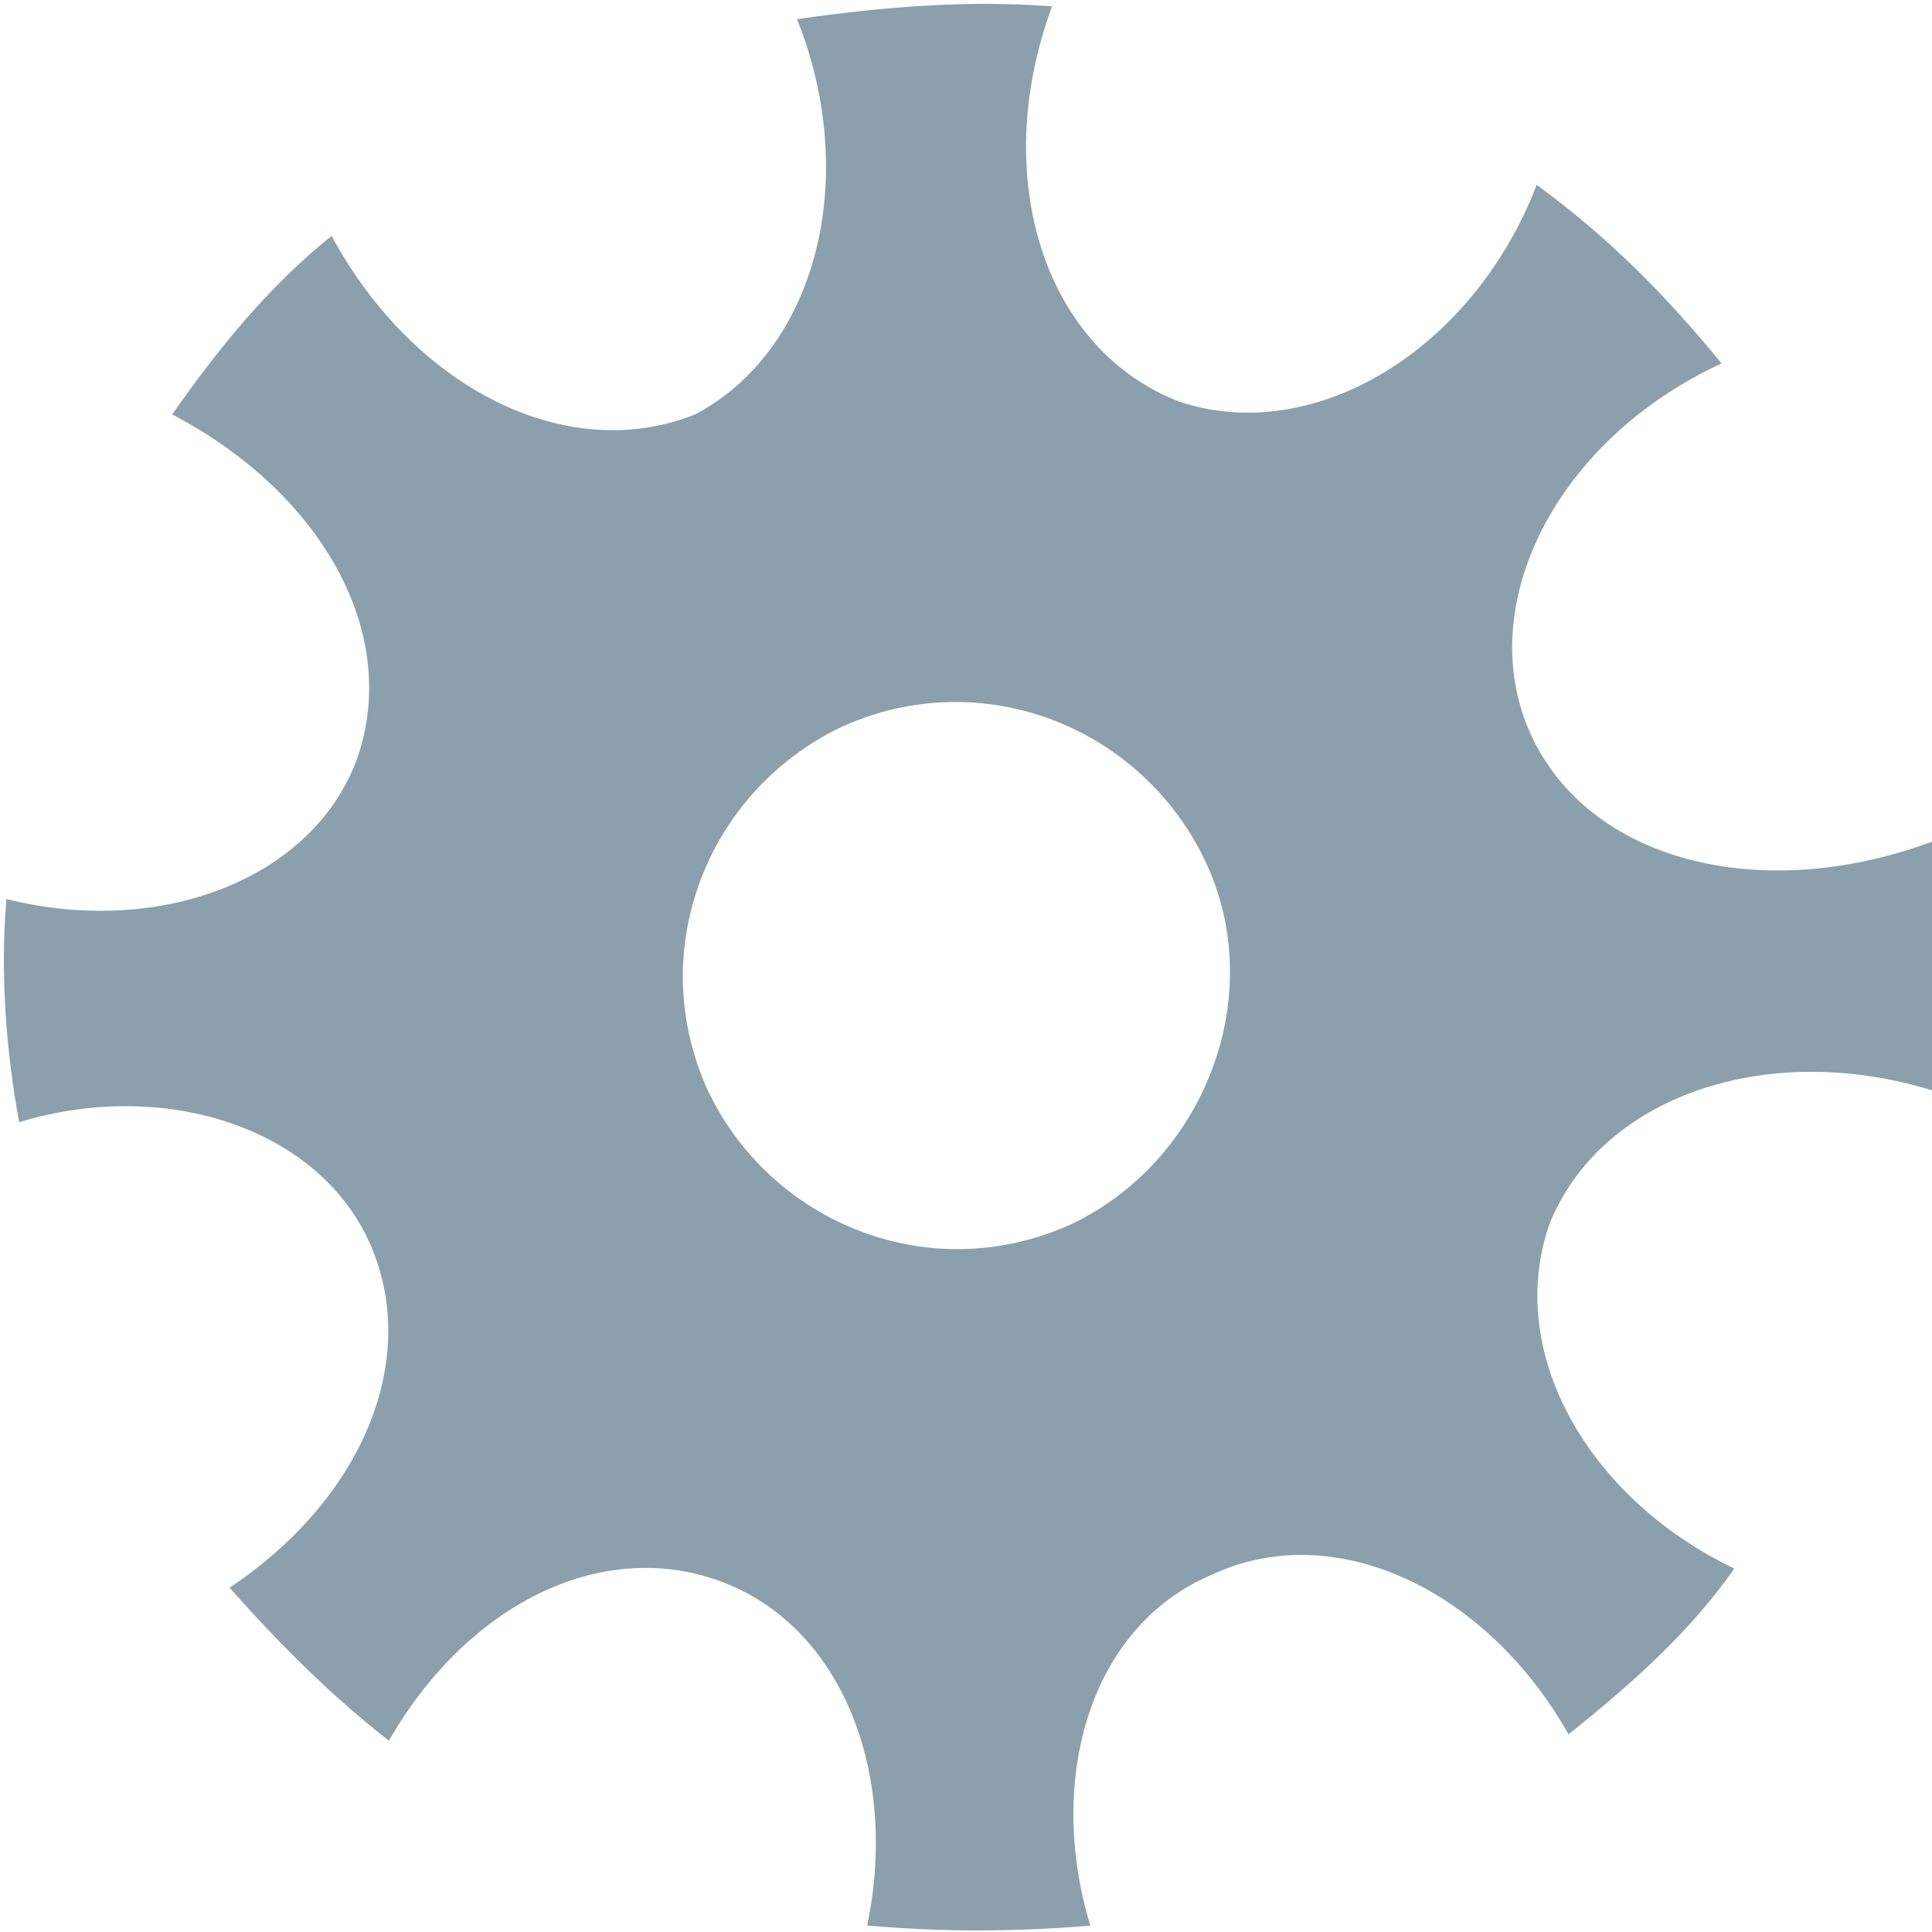 <svg xmlns="http://www.w3.org/2000/svg" width="30.3" height="30.3" viewBox="0 0 30.3 30.3"><path d="M24 11.5c-.9-2 .4-4.6 3-5.8-.9-1.1-1.8-2-2.9-2.8-1 2.6-3.5 4.1-5.6 3.4-2.1-.8-3-3.5-2-6.2-1.3-.1-2.6 0-4 .2 1 2.5.3 5.2-1.6 6.2-2 .8-4.4-.4-5.7-2.8-1 .8-1.8 1.8-2.5 2.8C5 7.7 6.3 9.9 5.6 11.9c-.7 1.9-3.1 2.8-5.5 2.2-.1 1.2 0 2.4.2 3.5 2.3-.7 4.7.1 5.5 1.9.8 1.8-.1 4-2.2 5.4.8.9 1.6 1.7 2.5 2.4 1.2-2.1 3.3-3.2 5.2-2.5 1.9.7 2.8 3 2.3 5.4 1.2.1 2.3.1 3.5 0-.7-2.3 0-4.7 1.9-5.5 1.9-.9 4.3.2 5.6 2.5 1-.8 1.9-1.6 2.6-2.6-2.3-1.1-3.6-3.4-2.9-5.4.8-2 3.4-2.9 6-2.1.2-1.3.2-2.6 0-3.9-2.7 1-5.4.3-6.3-1.7zm-7.2 7.7c-2.2 1-4.7 0-5.7-2.1-1-2.2 0-4.7 2.1-5.7 2.2-1 4.7 0 5.7 2.1s0 4.7-2.1 5.7z" fill="#8BA0AC"/></svg>
